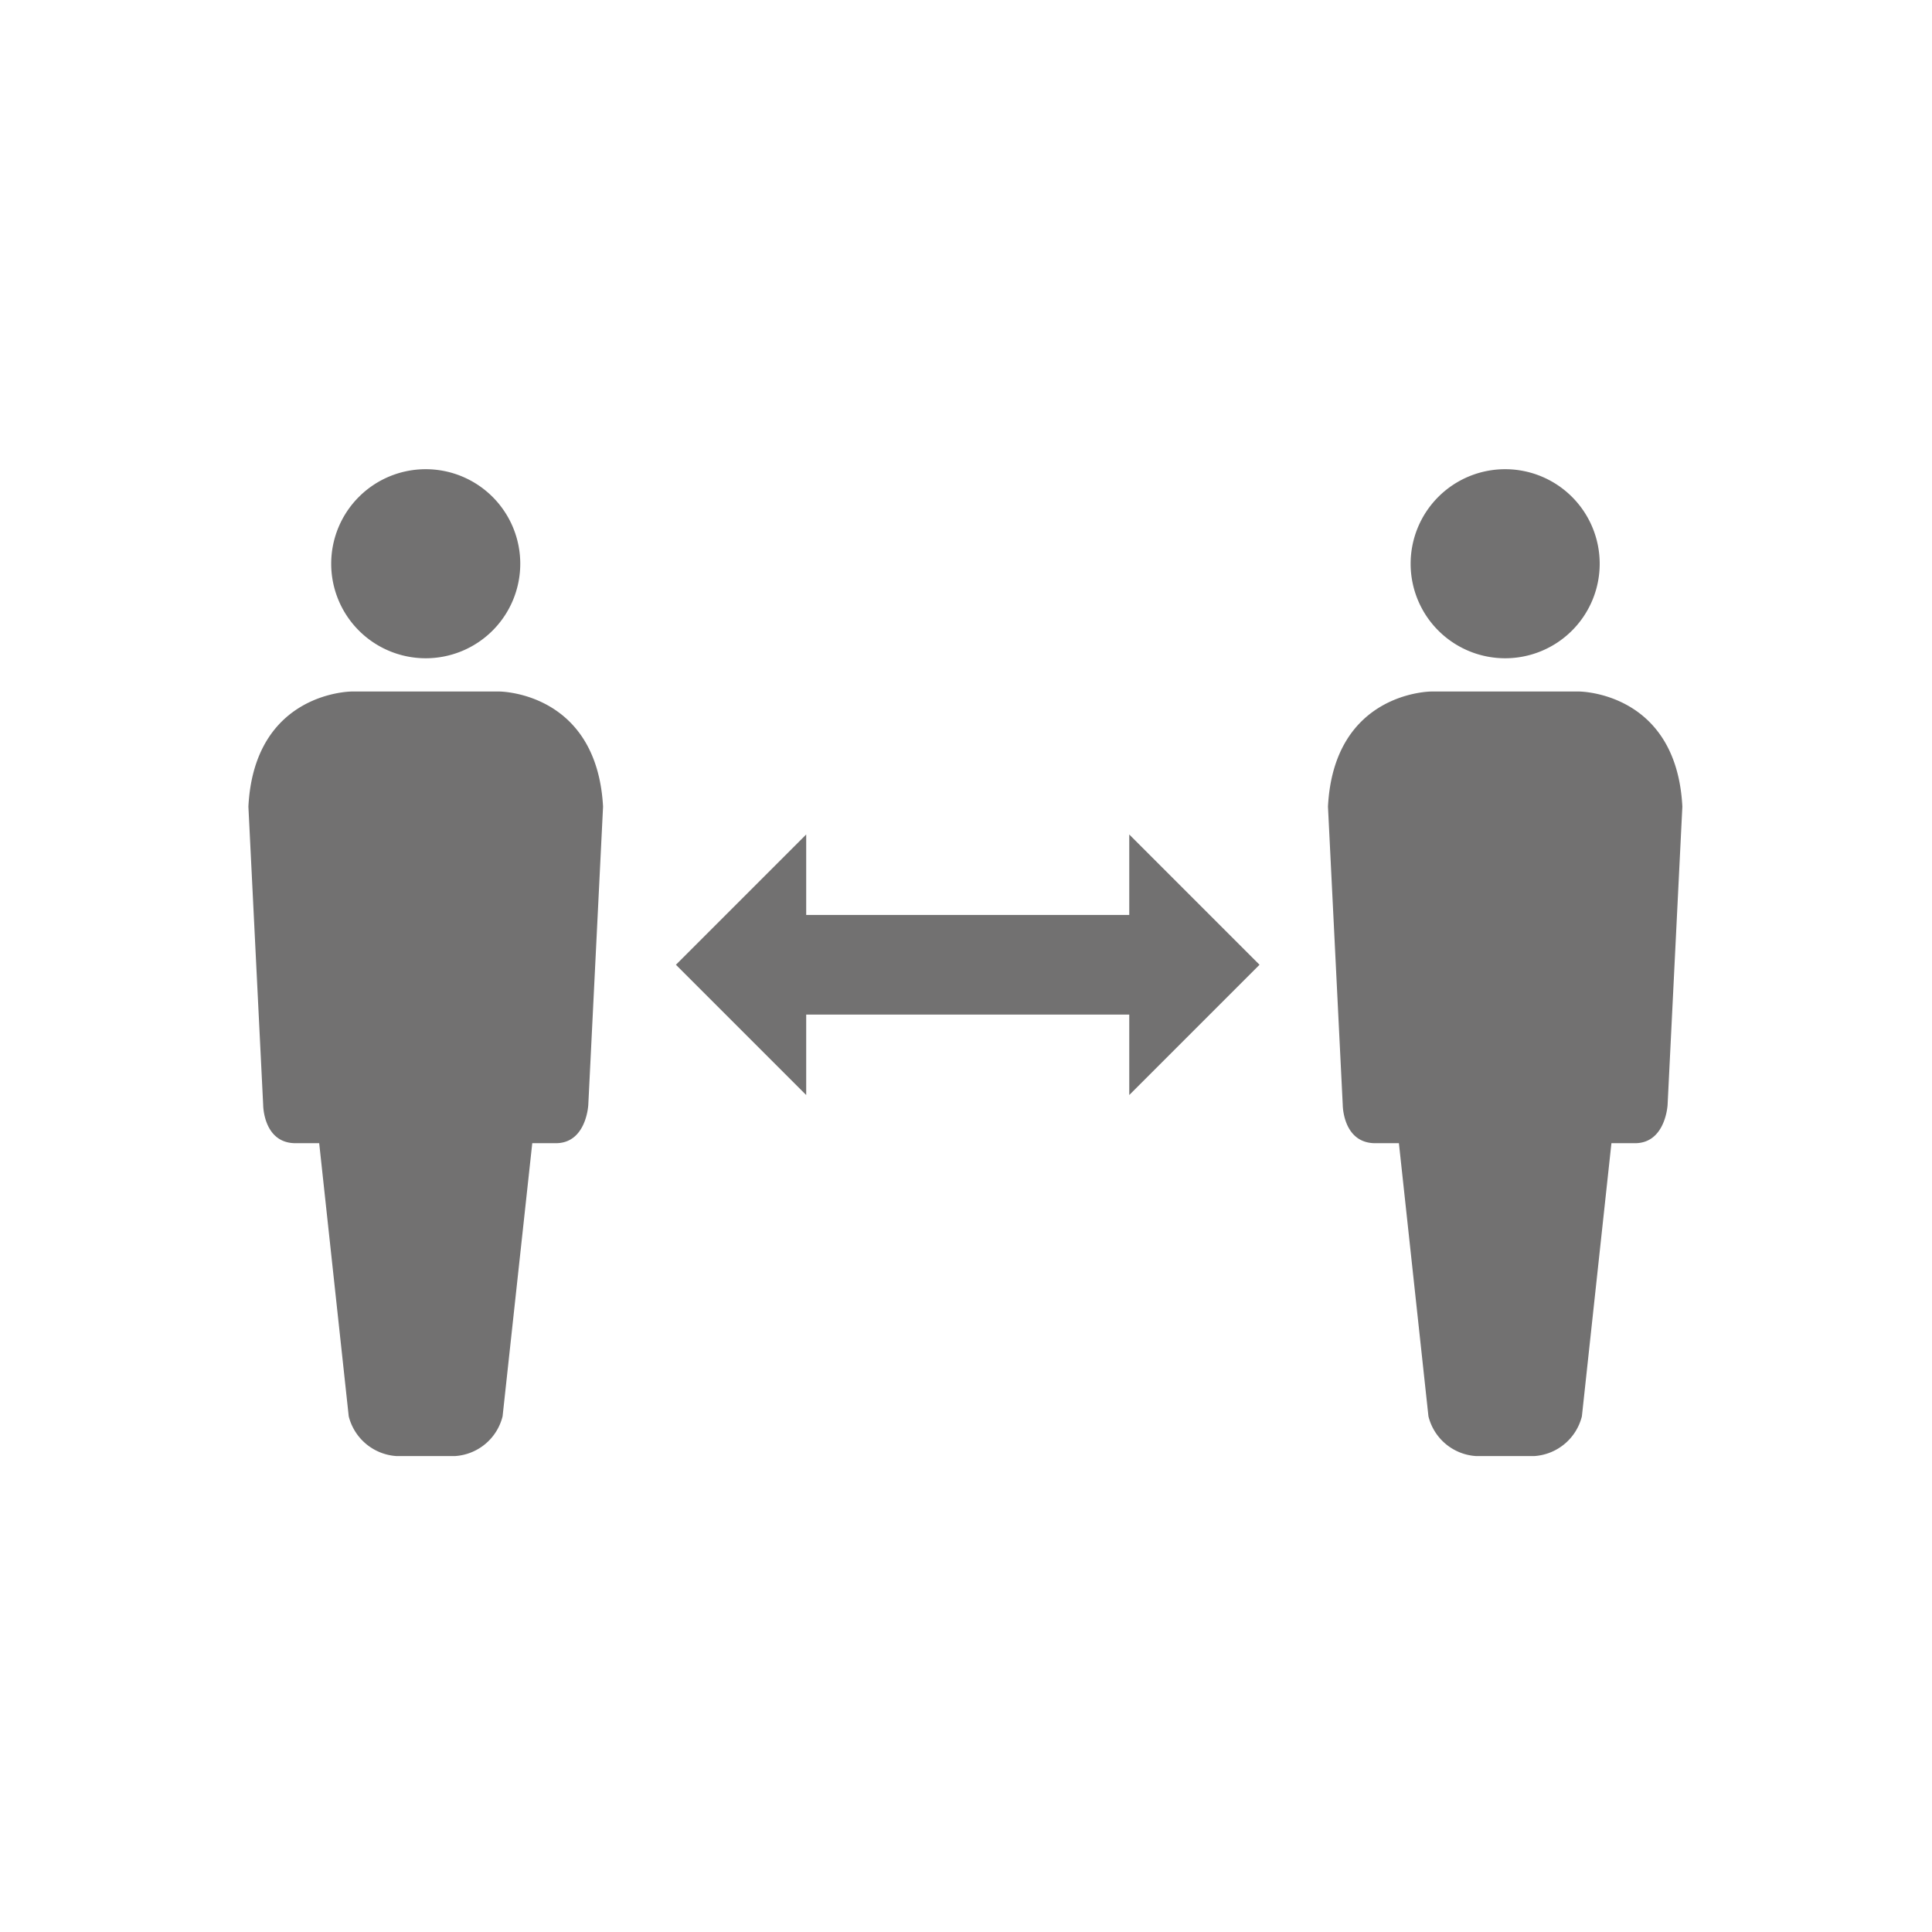 <svg xmlns="http://www.w3.org/2000/svg" xmlns:xlink="http://www.w3.org/1999/xlink" width="140" height="140" viewBox="0 0 140 140">
  <defs>
    <clipPath id="clip-path">
      <rect id="Rectangle_8072" data-name="Rectangle 8072" width="140" height="140" transform="translate(-3542 -4846)" fill="none" stroke="#707070" stroke-width="1"/>
    </clipPath>
  </defs>
  <g id="Mask_Group_5" data-name="Mask Group 5" transform="translate(3542 4846)" clip-path="url(#clip-path)">
    <g id="Layer_2" data-name="Layer 2" transform="translate(-3524 -4811.99)">
      <g id="文字アイコン">
        <path id="Path_352879" data-name="Path 352879" d="M73.27,35.9l-9.44-9.44v5.83H40.42V26.46L30.98,35.9l9.44,9.44V39.51H63.83v5.83Z" fill="#727171"/>
        <path id="Path_352880" data-name="Path 352880" d="M12.83,13.69A6.85,6.85,0,1,0,6,6.85a6.85,6.85,0,0,0,6.83,6.84Z" fill="#727171"/>
        <path id="Path_352881" data-name="Path 352881" d="M18.18,16.1H7.49S.43,16.1,0,24.44L1.07,46.05s0,2.78,2.35,2.78H5.13L7.27,68.62A3.82,3.82,0,0,0,10.7,71.5H15a3.8,3.8,0,0,0,3.42-2.88l2.15-19.79h1.71c2.22,0,2.35-2.78,2.35-2.78L25.7,24.44C25.24,16.1,18.18,16.1,18.18,16.1Z" fill="#727171"/>
        <path id="Path_352882" data-name="Path 352882" d="M91.07,13.69a6.85,6.85,0,1,0-6.85-6.84,6.85,6.85,0,0,0,6.85,6.84Z" fill="#727171"/>
        <path id="Path_352883" data-name="Path 352883" d="M96.42,16.1H85.72s-7.06,0-7.49,8.34L79.3,46.05s0,2.78,2.36,2.78h1.71l2.14,19.79a3.8,3.8,0,0,0,3.42,2.88h4.28a3.81,3.81,0,0,0,3.42-2.88l2.14-19.79h1.71c2.22,0,2.36-2.78,2.36-2.78l1.07-21.61C103.48,16.1,96.42,16.1,96.42,16.1Z" fill="#727171"/>
      </g>
    </g>
  </g>
</svg>
